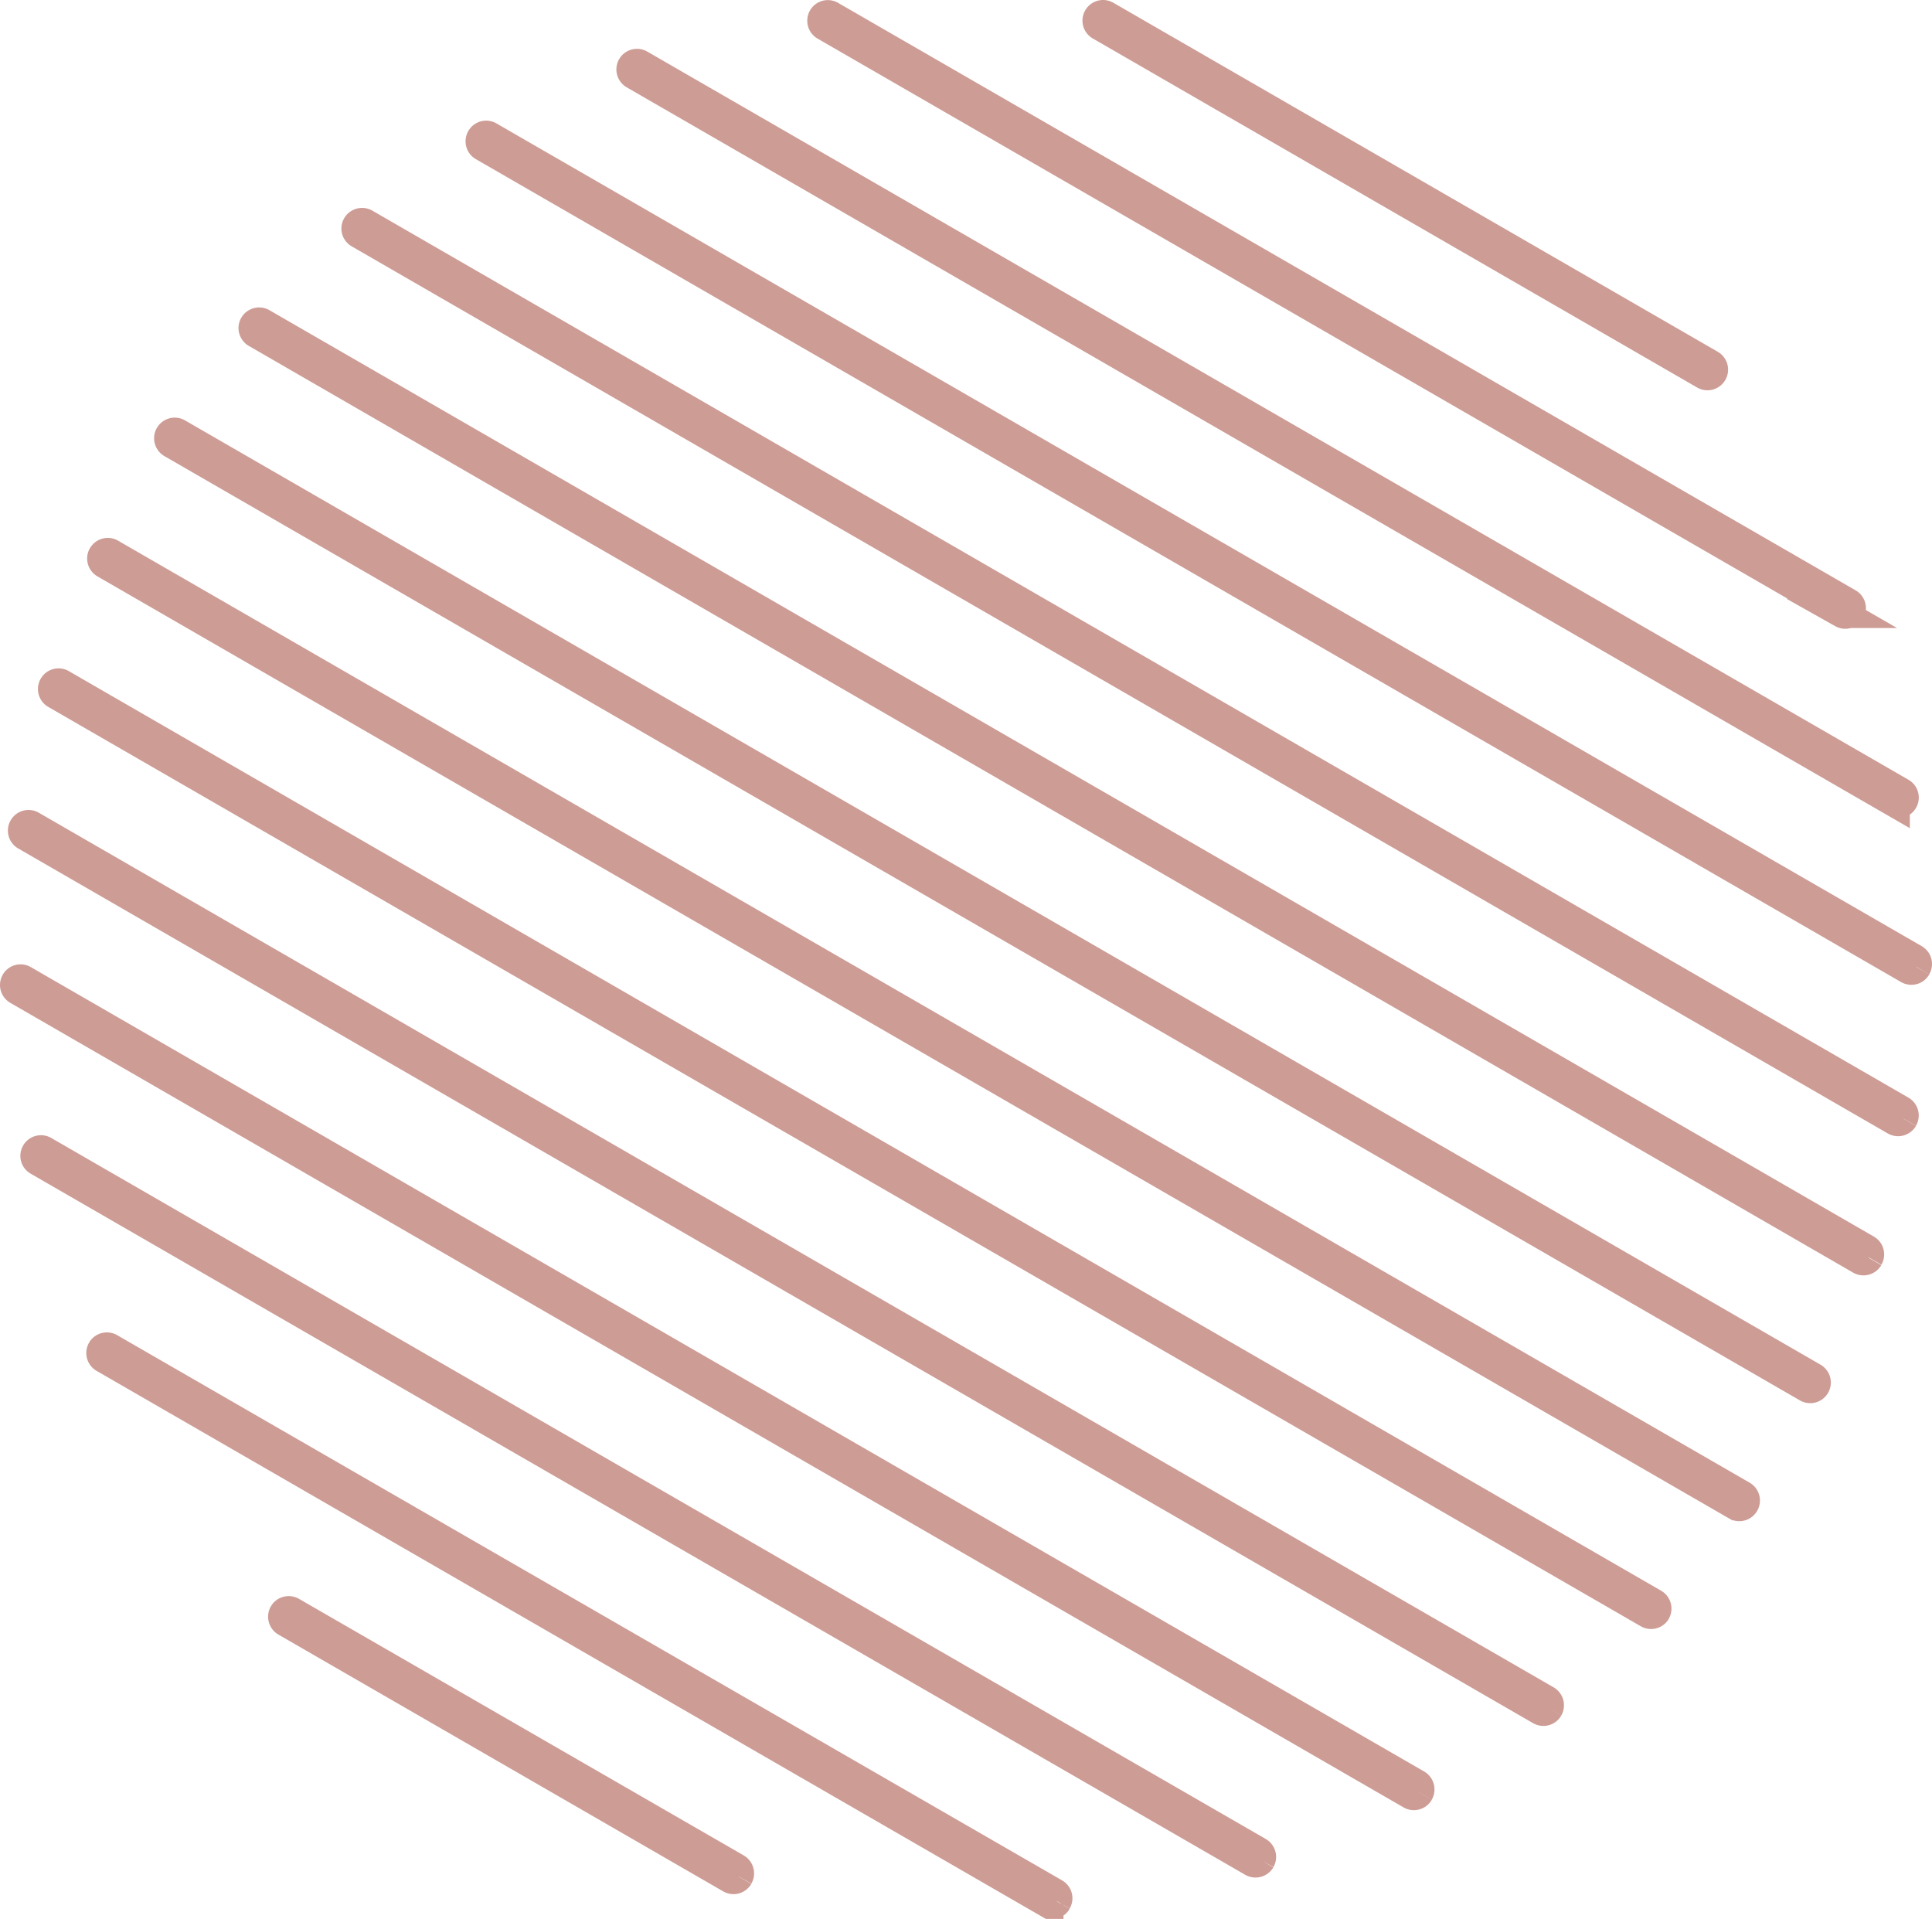 <svg xmlns="http://www.w3.org/2000/svg" viewBox="0 0 263.76 261.95"><defs><style>.cls-1{fill:#cd9d95;stroke:#cd9c95;stroke-miterlimit:10;stroke-width:4px;}</style></defs><g id="Слой_2" data-name="Слой 2"><g id="Reviews"><path class="cls-1" d="M233.81,50.87a.81.81,0,0,0-.29-1.11L151,2.11a.81.81,0,0,0-1.11.3.86.86,0,0,0-.11.4.81.81,0,0,0,.41.71L232.7,51.17a.81.81,0,0,0,1.11-.3"/><path class="cls-1" d="M252.63,83.43a.81.81,0,0,0-.3-1.11L113.43,2.13a.8.8,0,0,0-1.11.29.77.77,0,0,0-.11.41.81.81,0,0,0,.41.71l138.9,80.19a.82.82,0,0,0,1.11-.3"/><path class="cls-1" d="M259.84,109.29a.8.8,0,0,0-.29-1.11L87.38,8.78a.82.82,0,0,0-1.12.29.87.87,0,0,0-.11.41.83.83,0,0,0,.41.71l172.17,99.4a.81.81,0,0,0,1.11-.3"/><path class="cls-1" d="M261.65,132a.81.81,0,0,0-.3-1.11L66.78,18.58a.81.81,0,0,0-1.11.3.77.77,0,0,0-.11.41.8.8,0,0,0,.4.7L260.54,132.33a.81.81,0,0,0,1.11-.3"/><path class="cls-1" d="M259.84,152.68a.81.81,0,0,0-.3-1.11L49.84,30.49a.83.83,0,0,0-1.12.3.87.87,0,0,0-.11.41.81.81,0,0,0,.41.7L258.73,153a.82.82,0,0,0,1.11-.3"/><path class="cls-1" d="M255.12,171.65a.81.81,0,0,0-.3-1.11L35.79,44.08a.82.82,0,0,0-1.12.3.8.8,0,0,0-.11.4.83.83,0,0,0,.41.71L254,172a.82.82,0,0,0,1.11-.3"/><path class="cls-1" d="M247.84,189.14a.81.81,0,0,0-.3-1.11L24.26,59.12a.81.81,0,0,0-1.11.3.73.73,0,0,0-.11.4.82.82,0,0,0,.4.71L246.73,189.44a.81.81,0,0,0,1.11-.3"/><path class="cls-1" d="M238.16,205.25a.81.81,0,0,0-.29-1.11L15.12,75.54a.81.81,0,0,0-1.11.3.71.71,0,0,0-.11.4.82.82,0,0,0,.4.71l222.75,128.6a.81.81,0,0,0,1.11-.3"/><path class="cls-1" d="M226.08,220a.81.81,0,0,0-.29-1.11L8.4,93.35a.81.81,0,0,0-1.11.3.87.87,0,0,0-.11.41.83.83,0,0,0,.41.71L225,220.27a.81.81,0,0,0,1.11-.3"/><path class="cls-1" d="M211.41,233.2a.83.83,0,0,0-.3-1.12L4.3,112.68a.81.81,0,0,0-1.11.3.77.77,0,0,0-.11.41.8.8,0,0,0,.4.7L210.3,233.5a.81.81,0,0,0,1.11-.3"/><path class="cls-1" d="M193.73,244.69a.83.83,0,0,0-.29-1.12L3.22,133.76a.8.8,0,0,0-1.11.29.87.87,0,0,0-.11.41.83.83,0,0,0,.41.71L192.62,245a.81.81,0,0,0,1.11-.3"/><path class="cls-1" d="M172.11,253.9a.83.83,0,0,0-.3-1.12L6,157.08a.81.81,0,0,0-1.11.3.86.86,0,0,0-.11.4.81.81,0,0,0,.41.71L171,254.2a.83.83,0,0,0,1.12-.3"/><path class="cls-1" d="M144.3,259.54a.81.81,0,0,0-.3-1.11L15,184a.81.81,0,0,0-1.11.29.87.87,0,0,0-.11.41.83.83,0,0,0,.41.71l129,74.47a.81.81,0,0,0,1.11-.3"/><path class="cls-1" d="M100.84,256.15a.83.83,0,0,0-.29-1.12L39.83,220a.82.82,0,0,0-1.12.29.87.87,0,0,0-.11.41.83.83,0,0,0,.41.71l60.72,35.05a.81.81,0,0,0,1.11-.29"/></g></g></svg>
